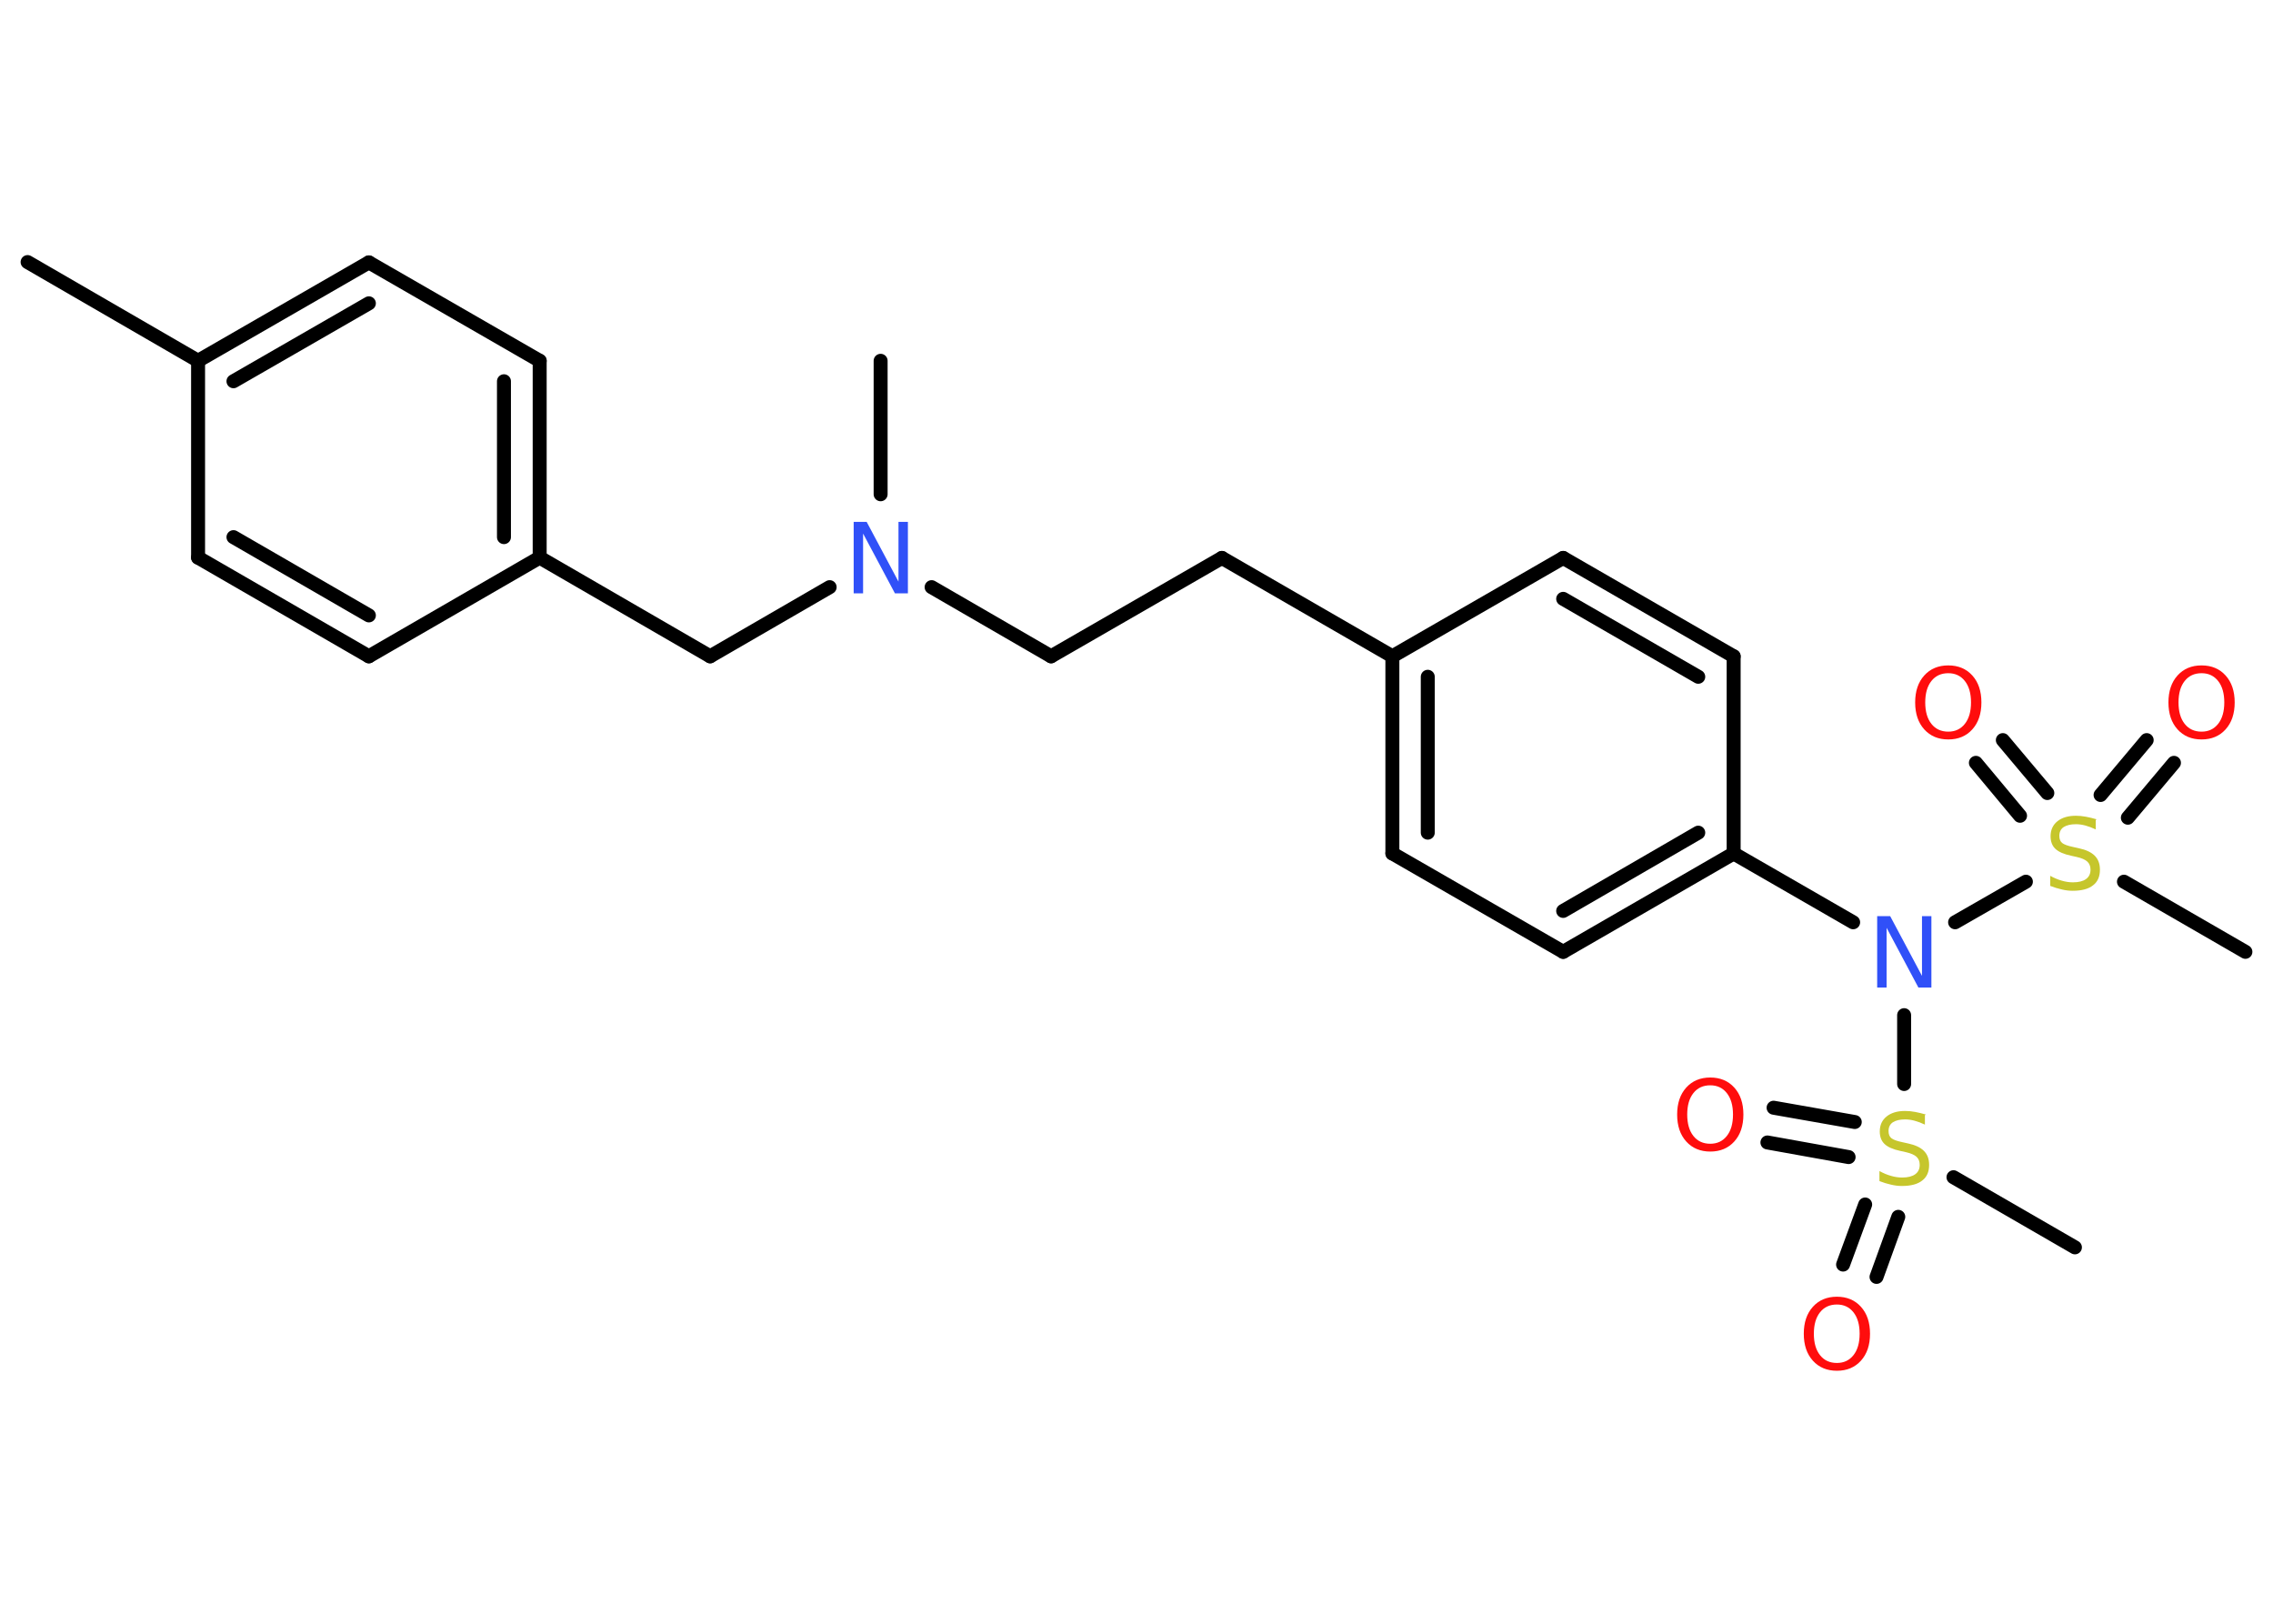 <?xml version='1.0' encoding='UTF-8'?>
<!DOCTYPE svg PUBLIC "-//W3C//DTD SVG 1.1//EN" "http://www.w3.org/Graphics/SVG/1.1/DTD/svg11.dtd">
<svg version='1.2' xmlns='http://www.w3.org/2000/svg' xmlns:xlink='http://www.w3.org/1999/xlink' width='70.0mm' height='50.0mm' viewBox='0 0 70.0 50.0'>
  <desc>Generated by the Chemistry Development Kit (http://github.com/cdk)</desc>
  <g stroke-linecap='round' stroke-linejoin='round' stroke='#000000' stroke-width='.43' fill='#FF0D0D'>
    <rect x='.0' y='.0' width='70.0' height='50.0' fill='#FFFFFF' stroke='none'/>
    <g id='mol1' class='mol'>
      <line id='mol1bnd1' class='bond' x1='.85' y1='8.07' x2='6.1' y2='11.11'/>
      <g id='mol1bnd2' class='bond'>
        <line x1='11.36' y1='8.08' x2='6.1' y2='11.11'/>
        <line x1='11.36' y1='9.34' x2='7.19' y2='11.74'/>
      </g>
      <line id='mol1bnd3' class='bond' x1='11.36' y1='8.08' x2='16.62' y2='11.11'/>
      <g id='mol1bnd4' class='bond'>
        <line x1='16.62' y1='17.17' x2='16.62' y2='11.11'/>
        <line x1='15.52' y1='16.54' x2='15.52' y2='11.74'/>
      </g>
      <line id='mol1bnd5' class='bond' x1='16.62' y1='17.17' x2='21.87' y2='20.21'/>
      <line id='mol1bnd6' class='bond' x1='21.87' y1='20.21' x2='25.55' y2='18.08'/>
      <line id='mol1bnd7' class='bond' x1='27.12' y1='15.22' x2='27.12' y2='11.11'/>
      <line id='mol1bnd8' class='bond' x1='28.69' y1='18.08' x2='32.37' y2='20.21'/>
      <line id='mol1bnd9' class='bond' x1='32.37' y1='20.21' x2='37.63' y2='17.18'/>
      <line id='mol1bnd10' class='bond' x1='37.63' y1='17.18' x2='42.88' y2='20.21'/>
      <g id='mol1bnd11' class='bond'>
        <line x1='42.88' y1='20.21' x2='42.88' y2='26.28'/>
        <line x1='43.97' y1='20.84' x2='43.97' y2='25.64'/>
      </g>
      <line id='mol1bnd12' class='bond' x1='42.88' y1='26.28' x2='48.14' y2='29.31'/>
      <g id='mol1bnd13' class='bond'>
        <line x1='48.14' y1='29.31' x2='53.39' y2='26.28'/>
        <line x1='48.14' y1='28.05' x2='52.3' y2='25.64'/>
      </g>
      <line id='mol1bnd14' class='bond' x1='53.39' y1='26.28' x2='57.07' y2='28.4'/>
      <line id='mol1bnd15' class='bond' x1='60.21' y1='28.4' x2='62.39' y2='27.15'/>
      <line id='mol1bnd16' class='bond' x1='65.41' y1='27.15' x2='69.15' y2='29.31'/>
      <g id='mol1bnd17' class='bond'>
        <line x1='64.69' y1='24.48' x2='66.11' y2='22.79'/>
        <line x1='65.53' y1='25.18' x2='66.95' y2='23.49'/>
      </g>
      <g id='mol1bnd18' class='bond'>
        <line x1='62.21' y1='25.12' x2='60.85' y2='23.49'/>
        <line x1='63.05' y1='24.42' x2='61.68' y2='22.79'/>
      </g>
      <line id='mol1bnd19' class='bond' x1='58.64' y1='31.26' x2='58.64' y2='33.38'/>
      <line id='mol1bnd20' class='bond' x1='60.16' y1='36.25' x2='63.9' y2='38.41'/>
      <g id='mol1bnd21' class='bond'>
        <line x1='56.93' y1='35.63' x2='54.43' y2='35.18'/>
        <line x1='57.12' y1='34.55' x2='54.62' y2='34.11'/>
      </g>
      <g id='mol1bnd22' class='bond'>
        <line x1='58.46' y1='37.47' x2='57.79' y2='39.32'/>
        <line x1='57.44' y1='37.09' x2='56.76' y2='38.94'/>
      </g>
      <line id='mol1bnd23' class='bond' x1='53.39' y1='26.28' x2='53.39' y2='20.21'/>
      <g id='mol1bnd24' class='bond'>
        <line x1='53.39' y1='20.21' x2='48.14' y2='17.18'/>
        <line x1='52.3' y1='20.84' x2='48.14' y2='18.44'/>
      </g>
      <line id='mol1bnd25' class='bond' x1='42.88' y1='20.21' x2='48.14' y2='17.18'/>
      <line id='mol1bnd26' class='bond' x1='16.62' y1='17.17' x2='11.36' y2='20.21'/>
      <g id='mol1bnd27' class='bond'>
        <line x1='6.1' y1='17.17' x2='11.36' y2='20.21'/>
        <line x1='7.19' y1='16.54' x2='11.36' y2='18.95'/>
      </g>
      <line id='mol1bnd28' class='bond' x1='6.1' y1='11.11' x2='6.1' y2='17.17'/>
      <path id='mol1atm7' class='atom' d='M26.29 16.07h.4l.98 1.84v-1.84h.29v2.2h-.4l-.98 -1.84v1.84h-.29v-2.2z' stroke='none' fill='#3050F8'/>
      <path id='mol1atm15' class='atom' d='M57.81 28.21h.4l.98 1.84v-1.84h.29v2.2h-.4l-.98 -1.84v1.84h-.29v-2.2z' stroke='none' fill='#3050F8'/>
      <path id='mol1atm16' class='atom' d='M64.54 25.25v.29q-.17 -.08 -.32 -.12q-.15 -.04 -.29 -.04q-.24 .0 -.38 .09q-.13 .09 -.13 .27q.0 .15 .09 .22q.09 .07 .33 .12l.18 .04q.33 .07 .49 .23q.16 .16 .16 .43q.0 .32 -.21 .48q-.21 .17 -.63 .17q-.16 .0 -.33 -.04q-.18 -.04 -.36 -.11v-.31q.18 .1 .36 .15q.17 .05 .34 .05q.26 .0 .4 -.1q.14 -.1 .14 -.29q.0 -.16 -.1 -.25q-.1 -.09 -.32 -.14l-.18 -.04q-.33 -.07 -.48 -.21q-.15 -.14 -.15 -.39q.0 -.29 .21 -.46q.21 -.17 .57 -.17q.15 .0 .31 .03q.16 .03 .33 .08z' stroke='none' fill='#C6C62C'/>
      <path id='mol1atm18' class='atom' d='M67.8 20.73q-.33 .0 -.52 .24q-.19 .24 -.19 .66q.0 .42 .19 .66q.19 .24 .52 .24q.32 .0 .51 -.24q.19 -.24 .19 -.66q.0 -.42 -.19 -.66q-.19 -.24 -.51 -.24zM67.8 20.49q.46 .0 .74 .31q.28 .31 .28 .83q.0 .52 -.28 .83q-.28 .31 -.74 .31q-.46 .0 -.74 -.31q-.28 -.31 -.28 -.83q.0 -.52 .28 -.83q.28 -.31 .74 -.31z' stroke='none'/>
      <path id='mol1atm19' class='atom' d='M60.0 20.73q-.33 .0 -.52 .24q-.19 .24 -.19 .66q.0 .42 .19 .66q.19 .24 .52 .24q.32 .0 .51 -.24q.19 -.24 .19 -.66q.0 -.42 -.19 -.66q-.19 -.24 -.51 -.24zM60.0 20.49q.46 .0 .74 .31q.28 .31 .28 .83q.0 .52 -.28 .83q-.28 .31 -.74 .31q-.46 .0 -.74 -.31q-.28 -.31 -.28 -.83q.0 -.52 .28 -.83q.28 -.31 .74 -.31z' stroke='none'/>
      <path id='mol1atm20' class='atom' d='M59.28 34.34v.29q-.17 -.08 -.32 -.12q-.15 -.04 -.29 -.04q-.24 .0 -.38 .09q-.13 .09 -.13 .27q.0 .15 .09 .22q.09 .07 .33 .12l.18 .04q.33 .07 .49 .23q.16 .16 .16 .43q.0 .32 -.21 .48q-.21 .17 -.63 .17q-.16 .0 -.33 -.04q-.18 -.04 -.36 -.11v-.31q.18 .1 .36 .15q.17 .05 .34 .05q.26 .0 .4 -.1q.14 -.1 .14 -.29q.0 -.16 -.1 -.25q-.1 -.09 -.32 -.14l-.18 -.04q-.33 -.07 -.48 -.21q-.15 -.14 -.15 -.39q.0 -.29 .21 -.46q.21 -.17 .57 -.17q.15 .0 .31 .03q.16 .03 .33 .08z' stroke='none' fill='#C6C62C'/>
      <path id='mol1atm22' class='atom' d='M52.67 33.42q-.33 .0 -.52 .24q-.19 .24 -.19 .66q.0 .42 .19 .66q.19 .24 .52 .24q.32 .0 .51 -.24q.19 -.24 .19 -.66q.0 -.42 -.19 -.66q-.19 -.24 -.51 -.24zM52.67 33.18q.46 .0 .74 .31q.28 .31 .28 .83q.0 .52 -.28 .83q-.28 .31 -.74 .31q-.46 .0 -.74 -.31q-.28 -.31 -.28 -.83q.0 -.52 .28 -.83q.28 -.31 .74 -.31z' stroke='none'/>
      <path id='mol1atm23' class='atom' d='M56.57 40.17q-.33 .0 -.52 .24q-.19 .24 -.19 .66q.0 .42 .19 .66q.19 .24 .52 .24q.32 .0 .51 -.24q.19 -.24 .19 -.66q.0 -.42 -.19 -.66q-.19 -.24 -.51 -.24zM56.57 39.93q.46 .0 .74 .31q.28 .31 .28 .83q.0 .52 -.28 .83q-.28 .31 -.74 .31q-.46 .0 -.74 -.31q-.28 -.31 -.28 -.83q.0 -.52 .28 -.83q.28 -.31 .74 -.31z' stroke='none'/>
    </g>
  </g>
</svg>
